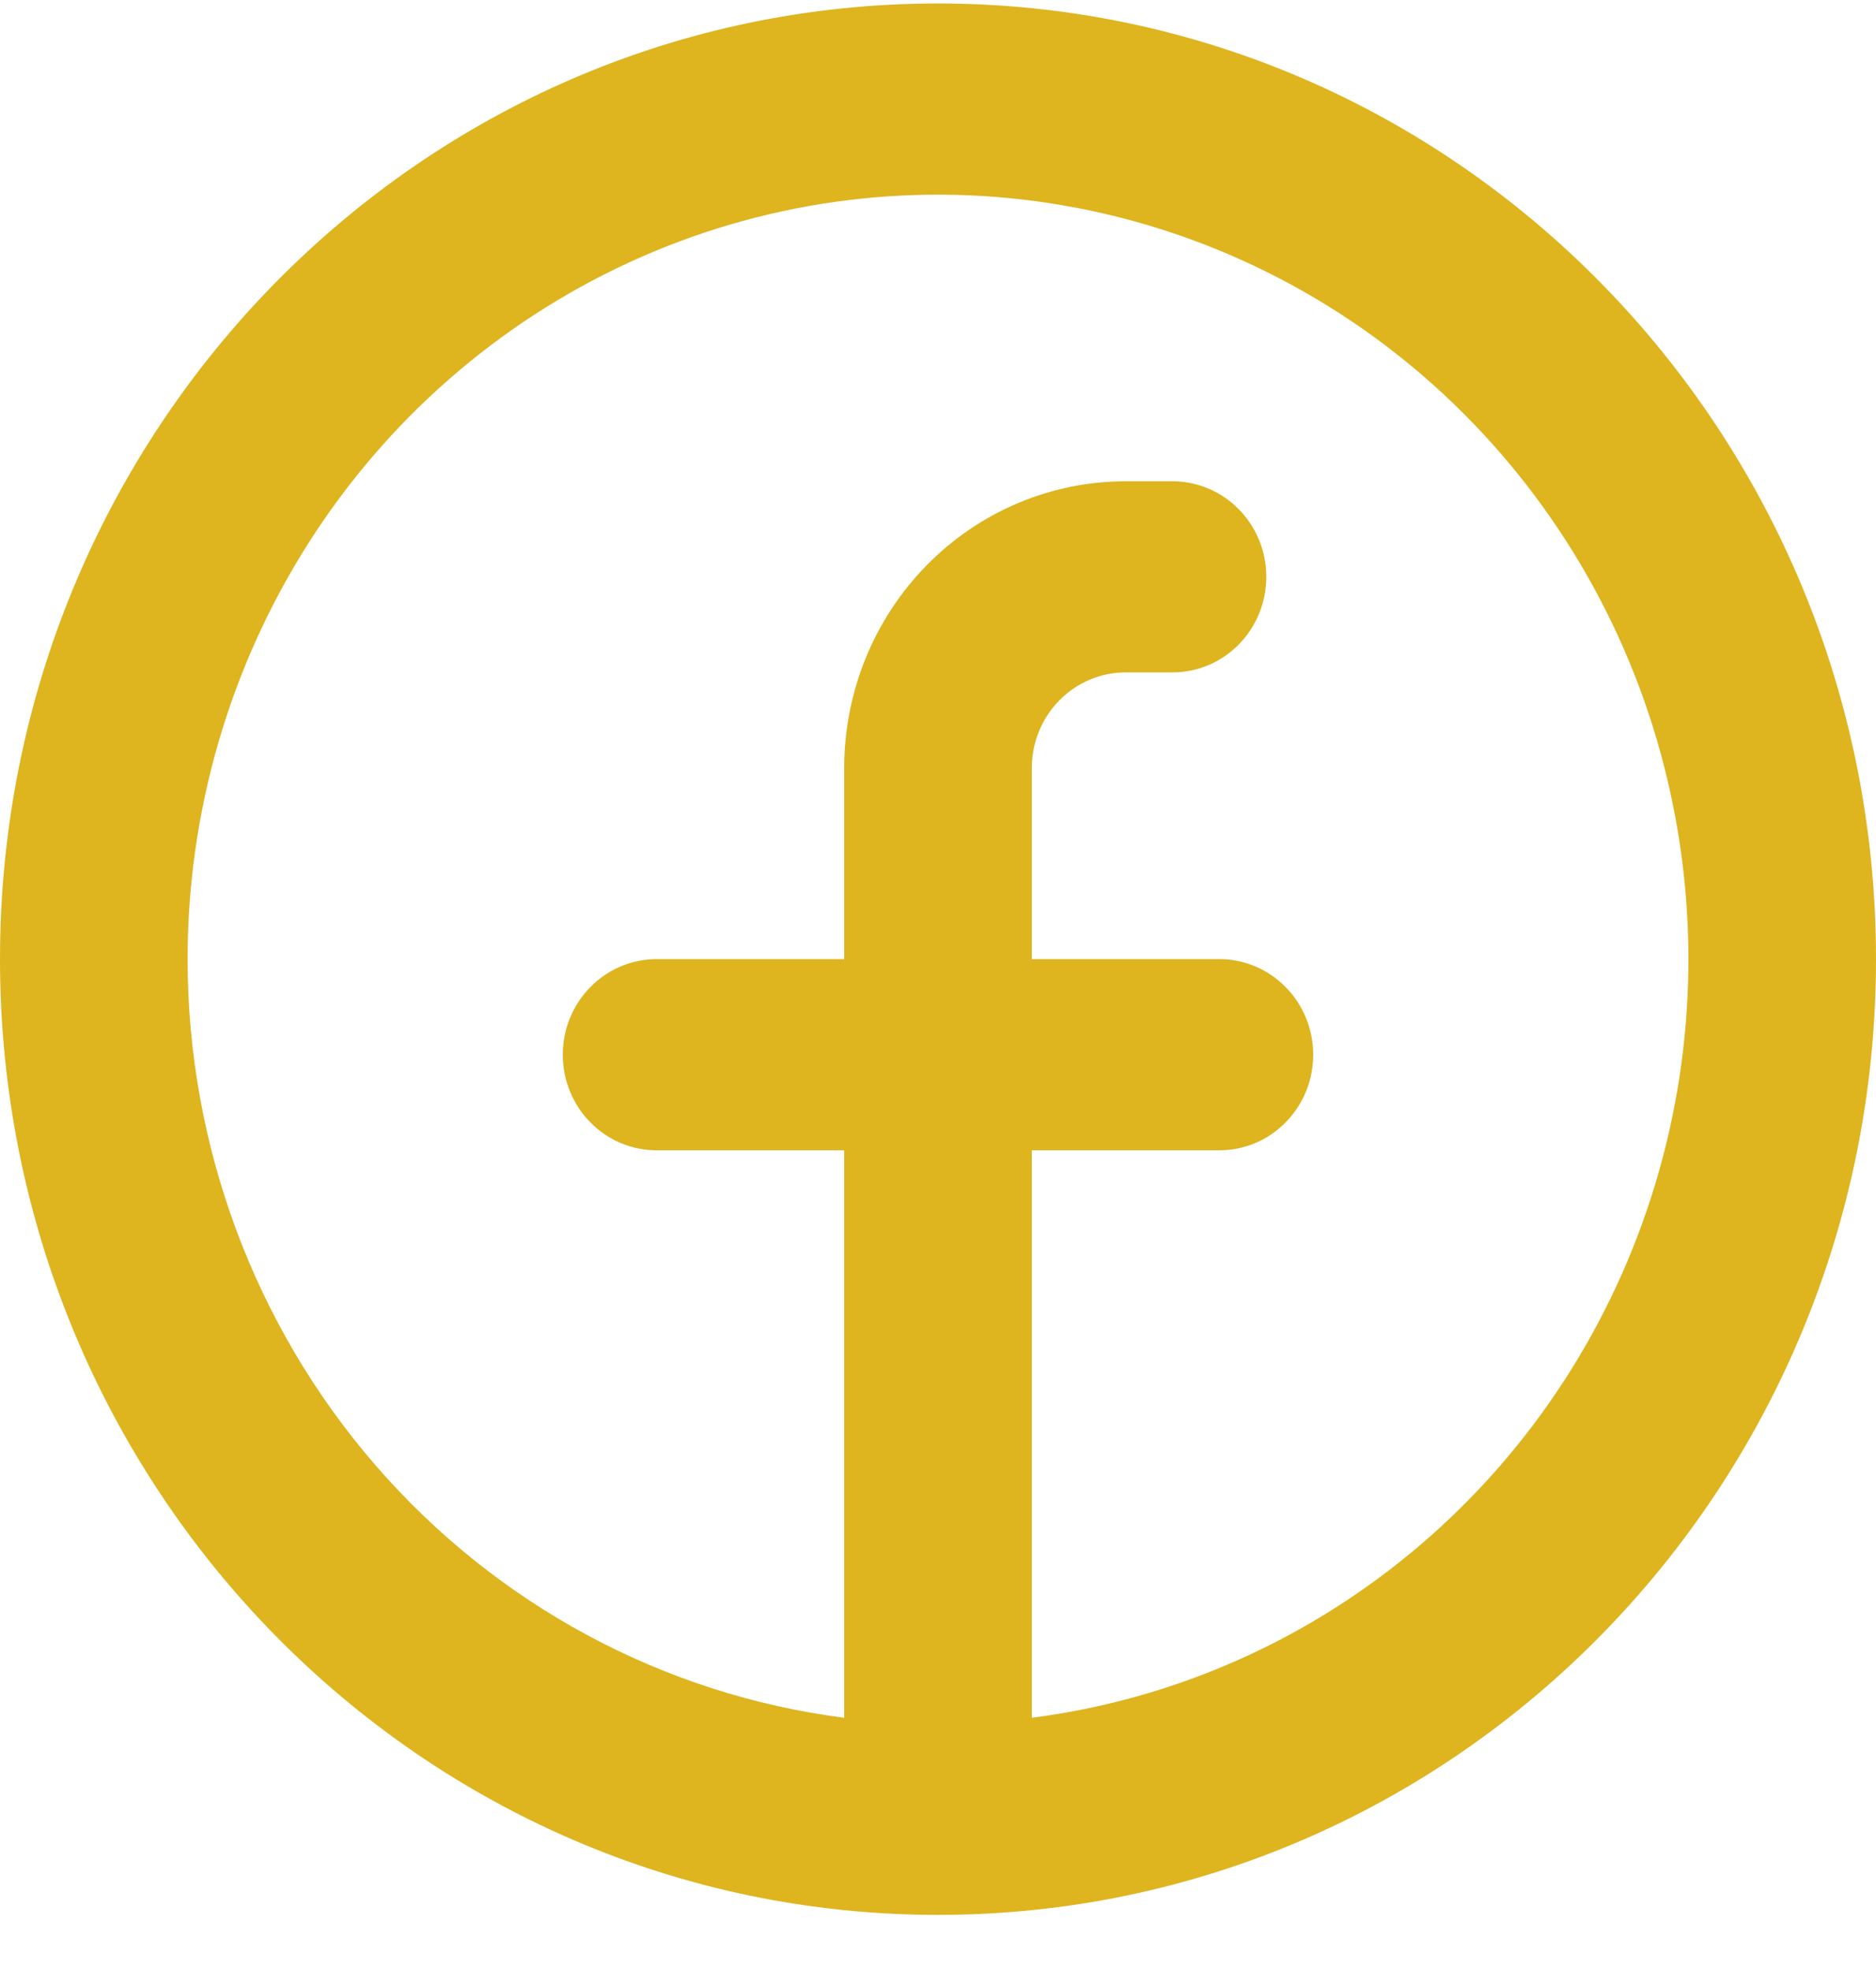 <svg width="20" height="21" viewBox="0 0 20 21" fill="none" xmlns="http://www.w3.org/2000/svg">
<path fill-rule="evenodd" clip-rule="evenodd" d="M2 10.219C2 8.652 2.445 7.117 3.28 5.8C4.115 4.483 5.306 3.44 6.709 2.795C8.112 2.15 9.668 1.931 11.191 2.165C12.713 2.398 14.137 3.074 15.292 4.111C16.446 5.148 17.283 6.502 17.7 8.011C18.118 9.52 18.099 11.119 17.646 12.617C17.193 14.116 16.325 15.449 15.146 16.457C13.967 17.466 12.527 18.106 11 18.302V12.256H13C13.265 12.256 13.52 12.149 13.707 11.957C13.895 11.767 14 11.508 14 11.238C14 10.967 13.895 10.708 13.707 10.518C13.52 10.326 13.265 10.219 13 10.219H11V8.183C11 7.913 11.105 7.654 11.293 7.463C11.48 7.272 11.735 7.164 12 7.164H12.5C12.765 7.164 13.02 7.057 13.207 6.866C13.395 6.675 13.5 6.416 13.5 6.146C13.5 5.876 13.395 5.617 13.207 5.426C13.02 5.235 12.765 5.128 12.5 5.128H12C11.204 5.128 10.441 5.45 9.879 6.023C9.316 6.596 9 7.373 9 8.183V10.219H7C6.735 10.219 6.48 10.326 6.293 10.518C6.105 10.708 6 10.967 6 11.238C6 11.508 6.105 11.767 6.293 11.957C6.48 12.149 6.735 12.256 7 12.256H9V18.302C7.067 18.054 5.289 17.096 4 15.608C2.711 14.119 2 12.203 2 10.219ZM10 20.402C15.523 20.402 20 15.843 20 10.219C20 4.595 15.523 0.037 10 0.037C4.477 0.037 0 4.595 0 10.219C0 15.843 4.477 20.402 10 20.402Z" fill="#DEB41F"/>
</svg>
